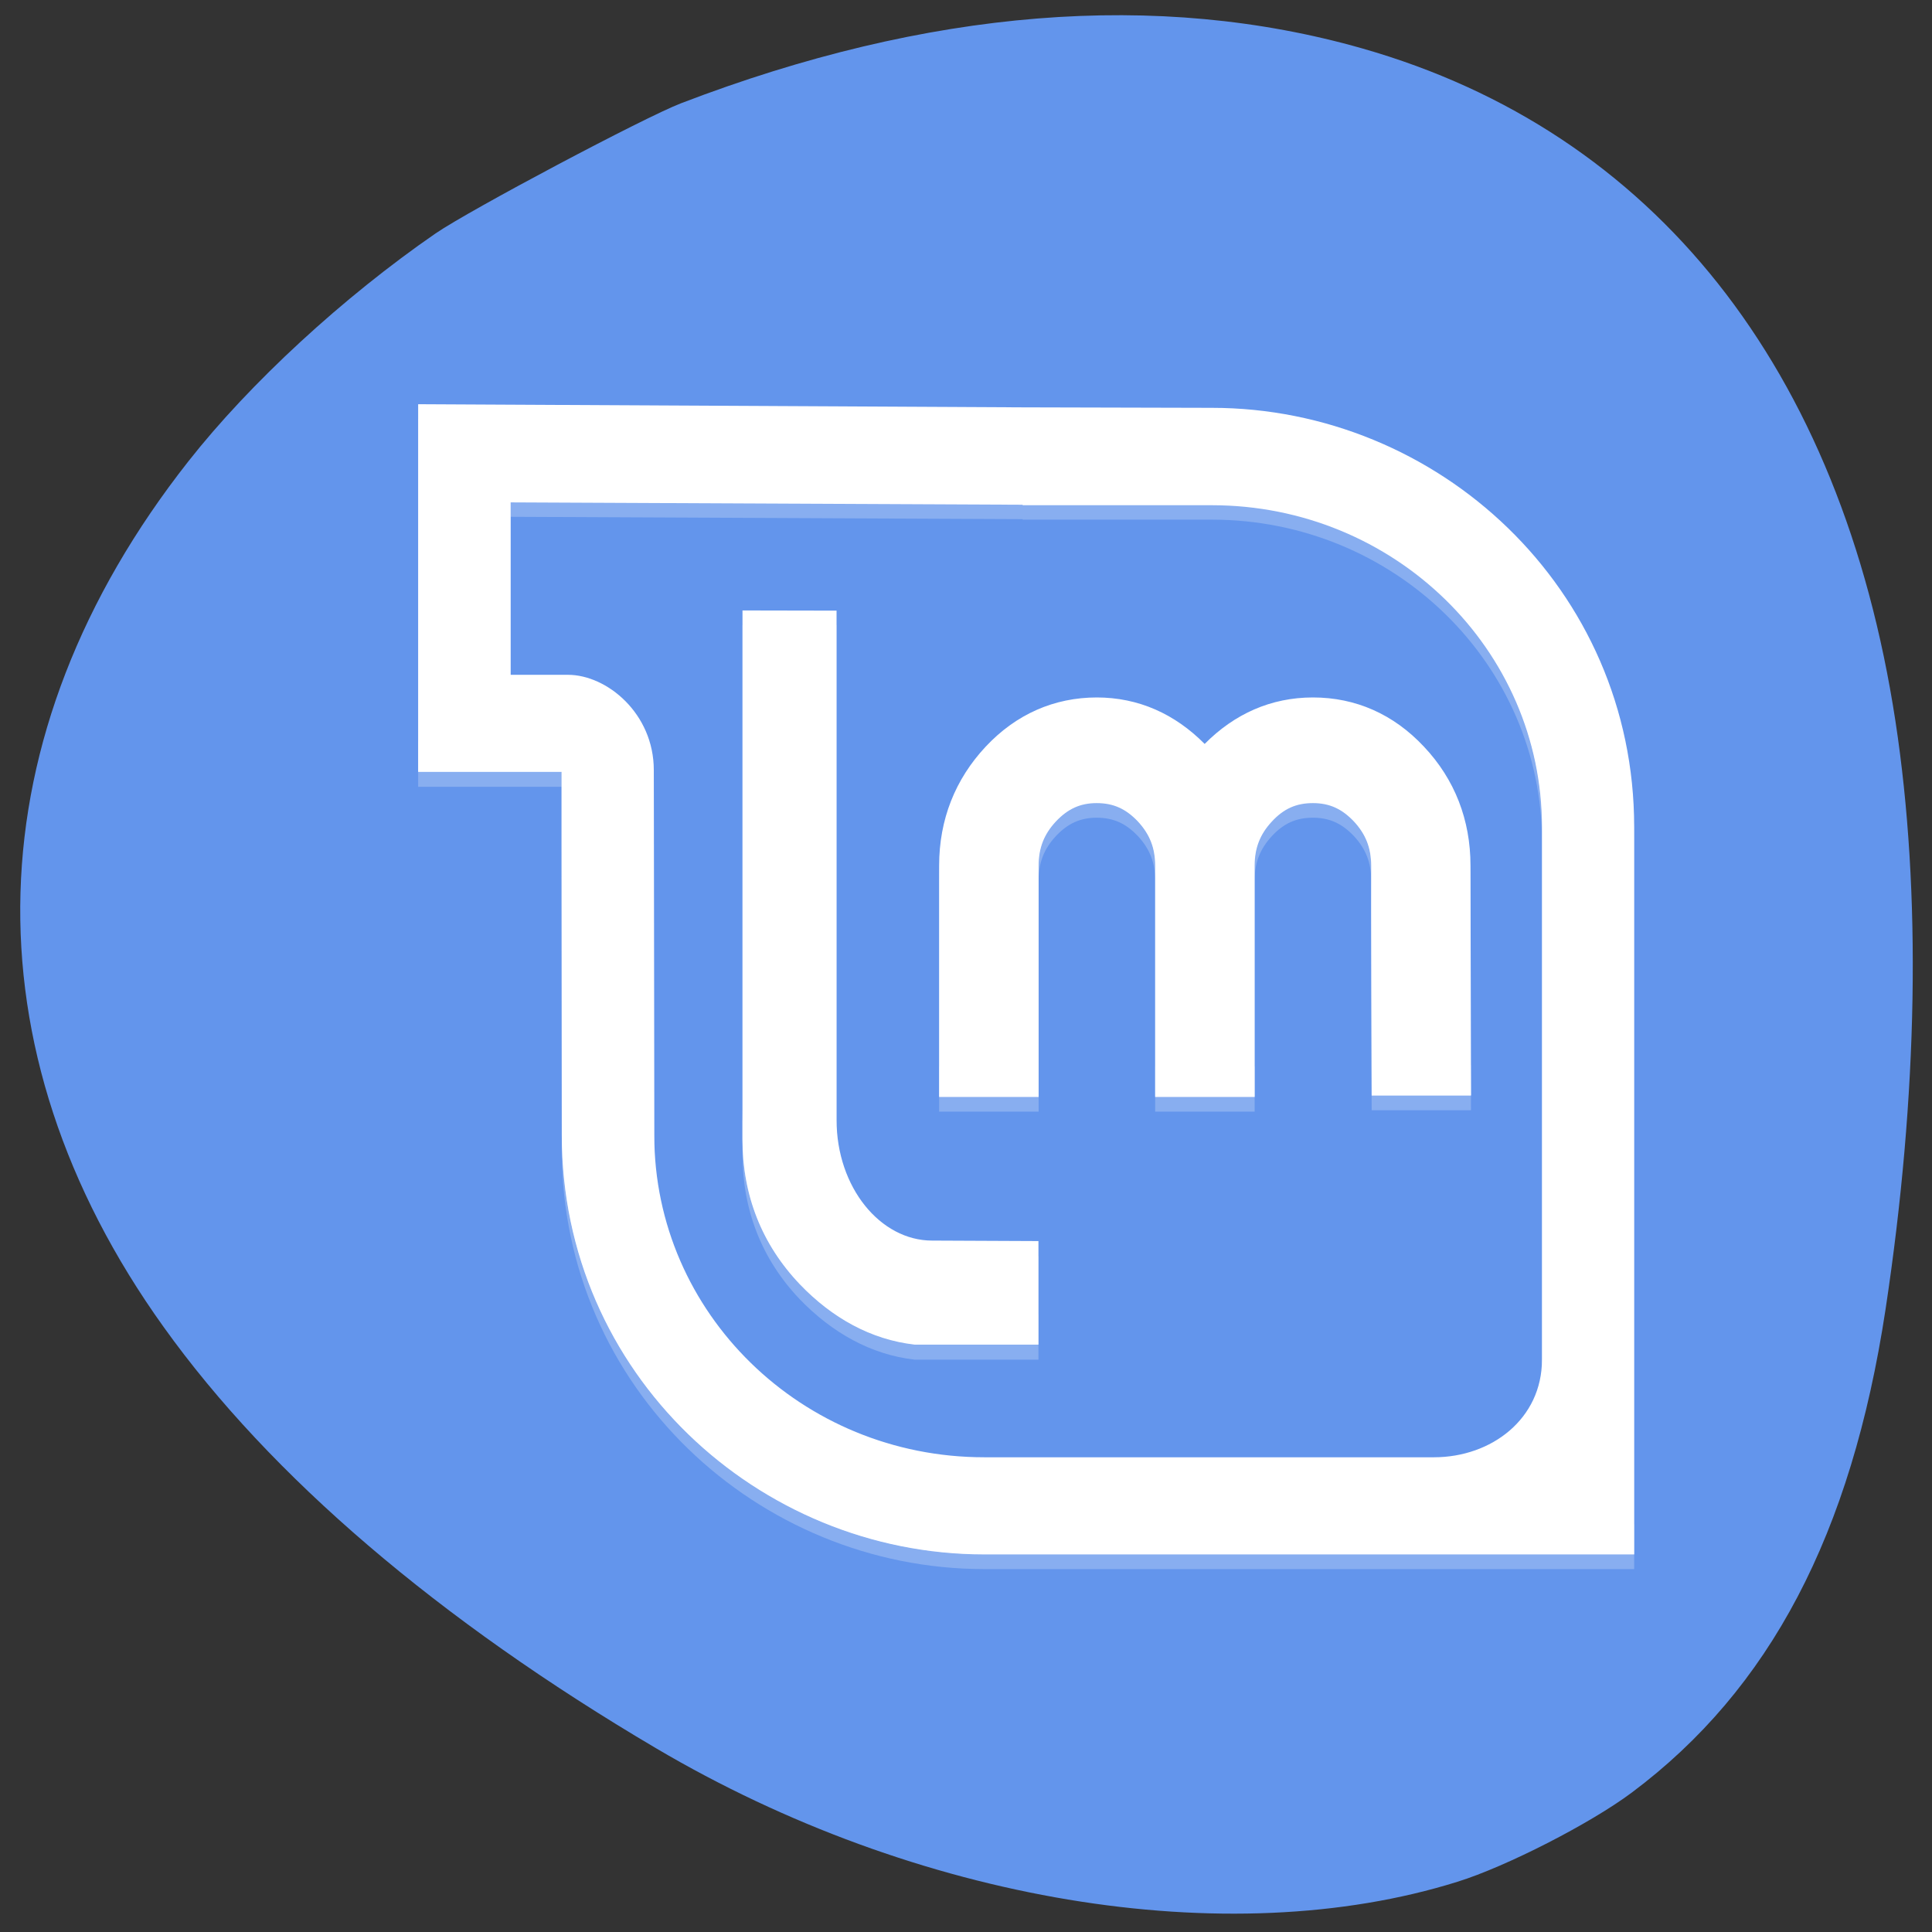 <svg xmlns="http://www.w3.org/2000/svg" viewBox="0 0 32 32"><rect x="0" y="0" width="32" height="32" fill="#333333" stroke="none"/><path d="m 7.219 3.863 c -1.535 1.059 -3.078 2.48 -4.098 3.777 c -3.566 4.531 -3.715 9.73 -0.41 14.34 c 1.773 2.477 4.547 4.848 8.156 6.977 c 4.309 2.543 9.465 3.402 13.273 2.211 c 0.805 -0.25 2.203 -0.965 2.887 -1.477 c 2.289 -1.711 3.637 -4.277 4.203 -8 c 0.539 -3.563 0.598 -6.91 0.164 -9.75 c -0.895 -5.844 -3.996 -9.758 -8.824 -11.137 c -3.395 -0.969 -7.203 -0.66 -11.289 0.906 c -0.609 0.234 -3.504 1.77 -4.066 2.156" fill="#6395ec"/><g fill="#fff" fill-rule="evenodd"><path d="m 6.926 6.938 v 6.094 h 2.375 v 1.223 l 0.004 4.789 c 0 3.949 3.25 6.945 6.996 6.945 h 10.766 v -12.05 c 0 -3.953 -3.246 -6.945 -6.996 -6.945 l -3.133 -0.008 m -8.48 1.574 l 8.48 0.039 v 0.008 h 3.133 c 3.02 0 5.469 2.391 5.469 5.336 v 8.816 c 0 0.98 -0.836 1.621 -1.789 1.621 h -7.449 c -3.02 0 -5.465 -2.387 -5.465 -5.336 l -0.008 -6.04 c 0 -0.938 -0.777 -1.578 -1.422 -1.578 h -0.949 m 3.84 -1.07 v 8.758 c 0 0.93 0.32 1.746 0.949 2.406 c 0.535 0.555 1.18 0.918 1.902 1 h 2.051 v -1.715 l -1.762 -0.008 c -0.855 0 -1.582 -0.879 -1.582 -2.01 v -8.434 m 4.313 1.441 c -0.707 0 -1.34 0.277 -1.844 0.813 c -0.504 0.539 -0.77 1.211 -0.77 1.969 v 3.836 h 1.648 v -3.836 c 0 -0.289 0.09 -0.516 0.285 -0.727 c 0.199 -0.211 0.406 -0.305 0.676 -0.305 c 0.277 0 0.484 0.094 0.684 0.305 c 0.195 0.211 0.285 0.438 0.285 0.727 v 3.836 h 1.648 v -3.836 c 0 -0.289 0.09 -0.516 0.285 -0.727 c 0.195 -0.211 0.402 -0.305 0.68 -0.305 c 0.273 0 0.48 0.094 0.68 0.305 c 0.195 0.211 0.285 0.438 0.285 0.727 c -0.004 0.367 0.008 3.813 0.008 3.813 h 1.645 l -0.008 -3.813 c 0 -0.758 -0.262 -1.43 -0.77 -1.969 c -0.504 -0.539 -1.133 -0.813 -1.84 -0.813 c -0.695 0 -1.301 0.27 -1.793 0.77 c -0.492 -0.5 -1.094 -0.77 -1.789 -0.77" fill-opacity="0.235"/><path d="m 6.926 6.695 v 6.09 h 2.375 v 1.223 l 0.004 4.793 c 0 3.949 3.25 6.945 6.996 6.945 h 10.766 v -12.05 c 0 -3.949 -3.246 -6.941 -6.996 -6.941 l -3.133 -0.008 m -8.48 1.574 l 8.48 0.039 v 0.008 h 3.133 c 3.02 0 5.469 2.387 5.469 5.332 v 8.82 c 0 0.98 -0.836 1.617 -1.789 1.617 h -7.449 c -3.02 0 -5.465 -2.387 -5.465 -5.332 l -0.008 -6.05 c 0 -0.938 -0.777 -1.578 -1.422 -1.578 h -0.949 m 3.84 -1.066 v 8.758 c 0 0.93 0.32 1.742 0.949 2.402 c 0.535 0.559 1.18 0.918 1.902 1 h 2.051 v -1.715 l -1.762 -0.008 c -0.855 0 -1.582 -0.879 -1.582 -2 v -8.434 m 4.313 1.438 c -0.707 0 -1.34 0.277 -1.844 0.816 c -0.504 0.539 -0.77 1.207 -0.77 1.969 v 3.832 h 1.648 v -3.832 c 0 -0.293 0.09 -0.52 0.285 -0.73 c 0.199 -0.211 0.406 -0.305 0.676 -0.305 c 0.277 0 0.484 0.094 0.684 0.305 c 0.195 0.211 0.285 0.438 0.285 0.73 v 3.832 h 1.648 v -3.832 c 0 -0.293 0.09 -0.52 0.285 -0.73 c 0.195 -0.211 0.402 -0.305 0.68 -0.305 c 0.273 0 0.48 0.094 0.68 0.305 c 0.195 0.211 0.285 0.438 0.285 0.73 c -0.004 0.363 0.008 3.809 0.008 3.809 h 1.645 l -0.008 -3.809 c 0 -0.758 -0.262 -1.43 -0.77 -1.969 c -0.504 -0.539 -1.133 -0.816 -1.84 -0.816 c -0.695 0 -1.301 0.273 -1.793 0.77 c -0.492 -0.496 -1.094 -0.77 -1.789 -0.77"/><path d="m 8.457 7.816 v 0.496 l 8.48 0.035 v 0.008 h 3.137 c 3.02 0 5.469 2.391 5.469 5.336 v -0.496 c 0 -2.945 -2.449 -5.332 -5.469 -5.332 h -3.137 v -0.008 m -10.01 4.43 v 0.496 h 2.375 v -0.496 m 8.863 0.512 c -0.27 0 -0.48 0.098 -0.676 0.305 c -0.199 0.211 -0.289 0.438 -0.289 0.73 v 0.492 c 0 -0.289 0.09 -0.516 0.289 -0.727 c 0.195 -0.211 0.406 -0.305 0.676 -0.305 c 0.277 0 0.484 0.094 0.68 0.305 c 0.199 0.211 0.289 0.438 0.289 0.727 v -0.492 c 0 -0.293 -0.09 -0.52 -0.289 -0.73 c -0.195 -0.211 -0.402 -0.305 -0.68 -0.305 m 3.582 0 c -0.277 0 -0.484 0.098 -0.68 0.305 c -0.199 0.211 -0.289 0.438 -0.289 0.73 v 0.492 c 0 -0.289 0.09 -0.516 0.289 -0.727 c 0.195 -0.211 0.402 -0.305 0.68 -0.305 c 0.27 0 0.48 0.094 0.676 0.305 c 0.199 0.211 0.285 0.438 0.285 0.727 c -0.004 0.367 0.012 3.813 0.012 3.813 h 1.645 l -0.004 -0.496 h -1.641 c 0 0 -0.012 -3.445 -0.012 -3.809 c 0 -0.293 -0.09 -0.52 -0.285 -0.73 c -0.195 -0.207 -0.406 -0.305 -0.676 -0.305 m -6.191 4.867 v 0.496 h 1.645 v -0.496 m 1.934 0 v 0.496 h 1.645 v -0.496 m -11.473 0.641 v 0.492 c 0 3.949 3.246 6.945 6.992 6.945 h 10.766 v -0.496 h -10.766 c -3.746 0 -6.992 -2.996 -6.992 -6.945 m 2.988 0.066 v 0.496 c 0 0.926 0.324 1.742 0.949 2.402 c 0.535 0.559 1.18 0.918 1.906 1 h 2.047 v -0.496 h -2.047 c -0.727 -0.082 -1.371 -0.441 -1.906 -1 c -0.625 -0.66 -0.949 -1.473 -0.949 -2.402" fill-opacity="0.314"/></g></svg>